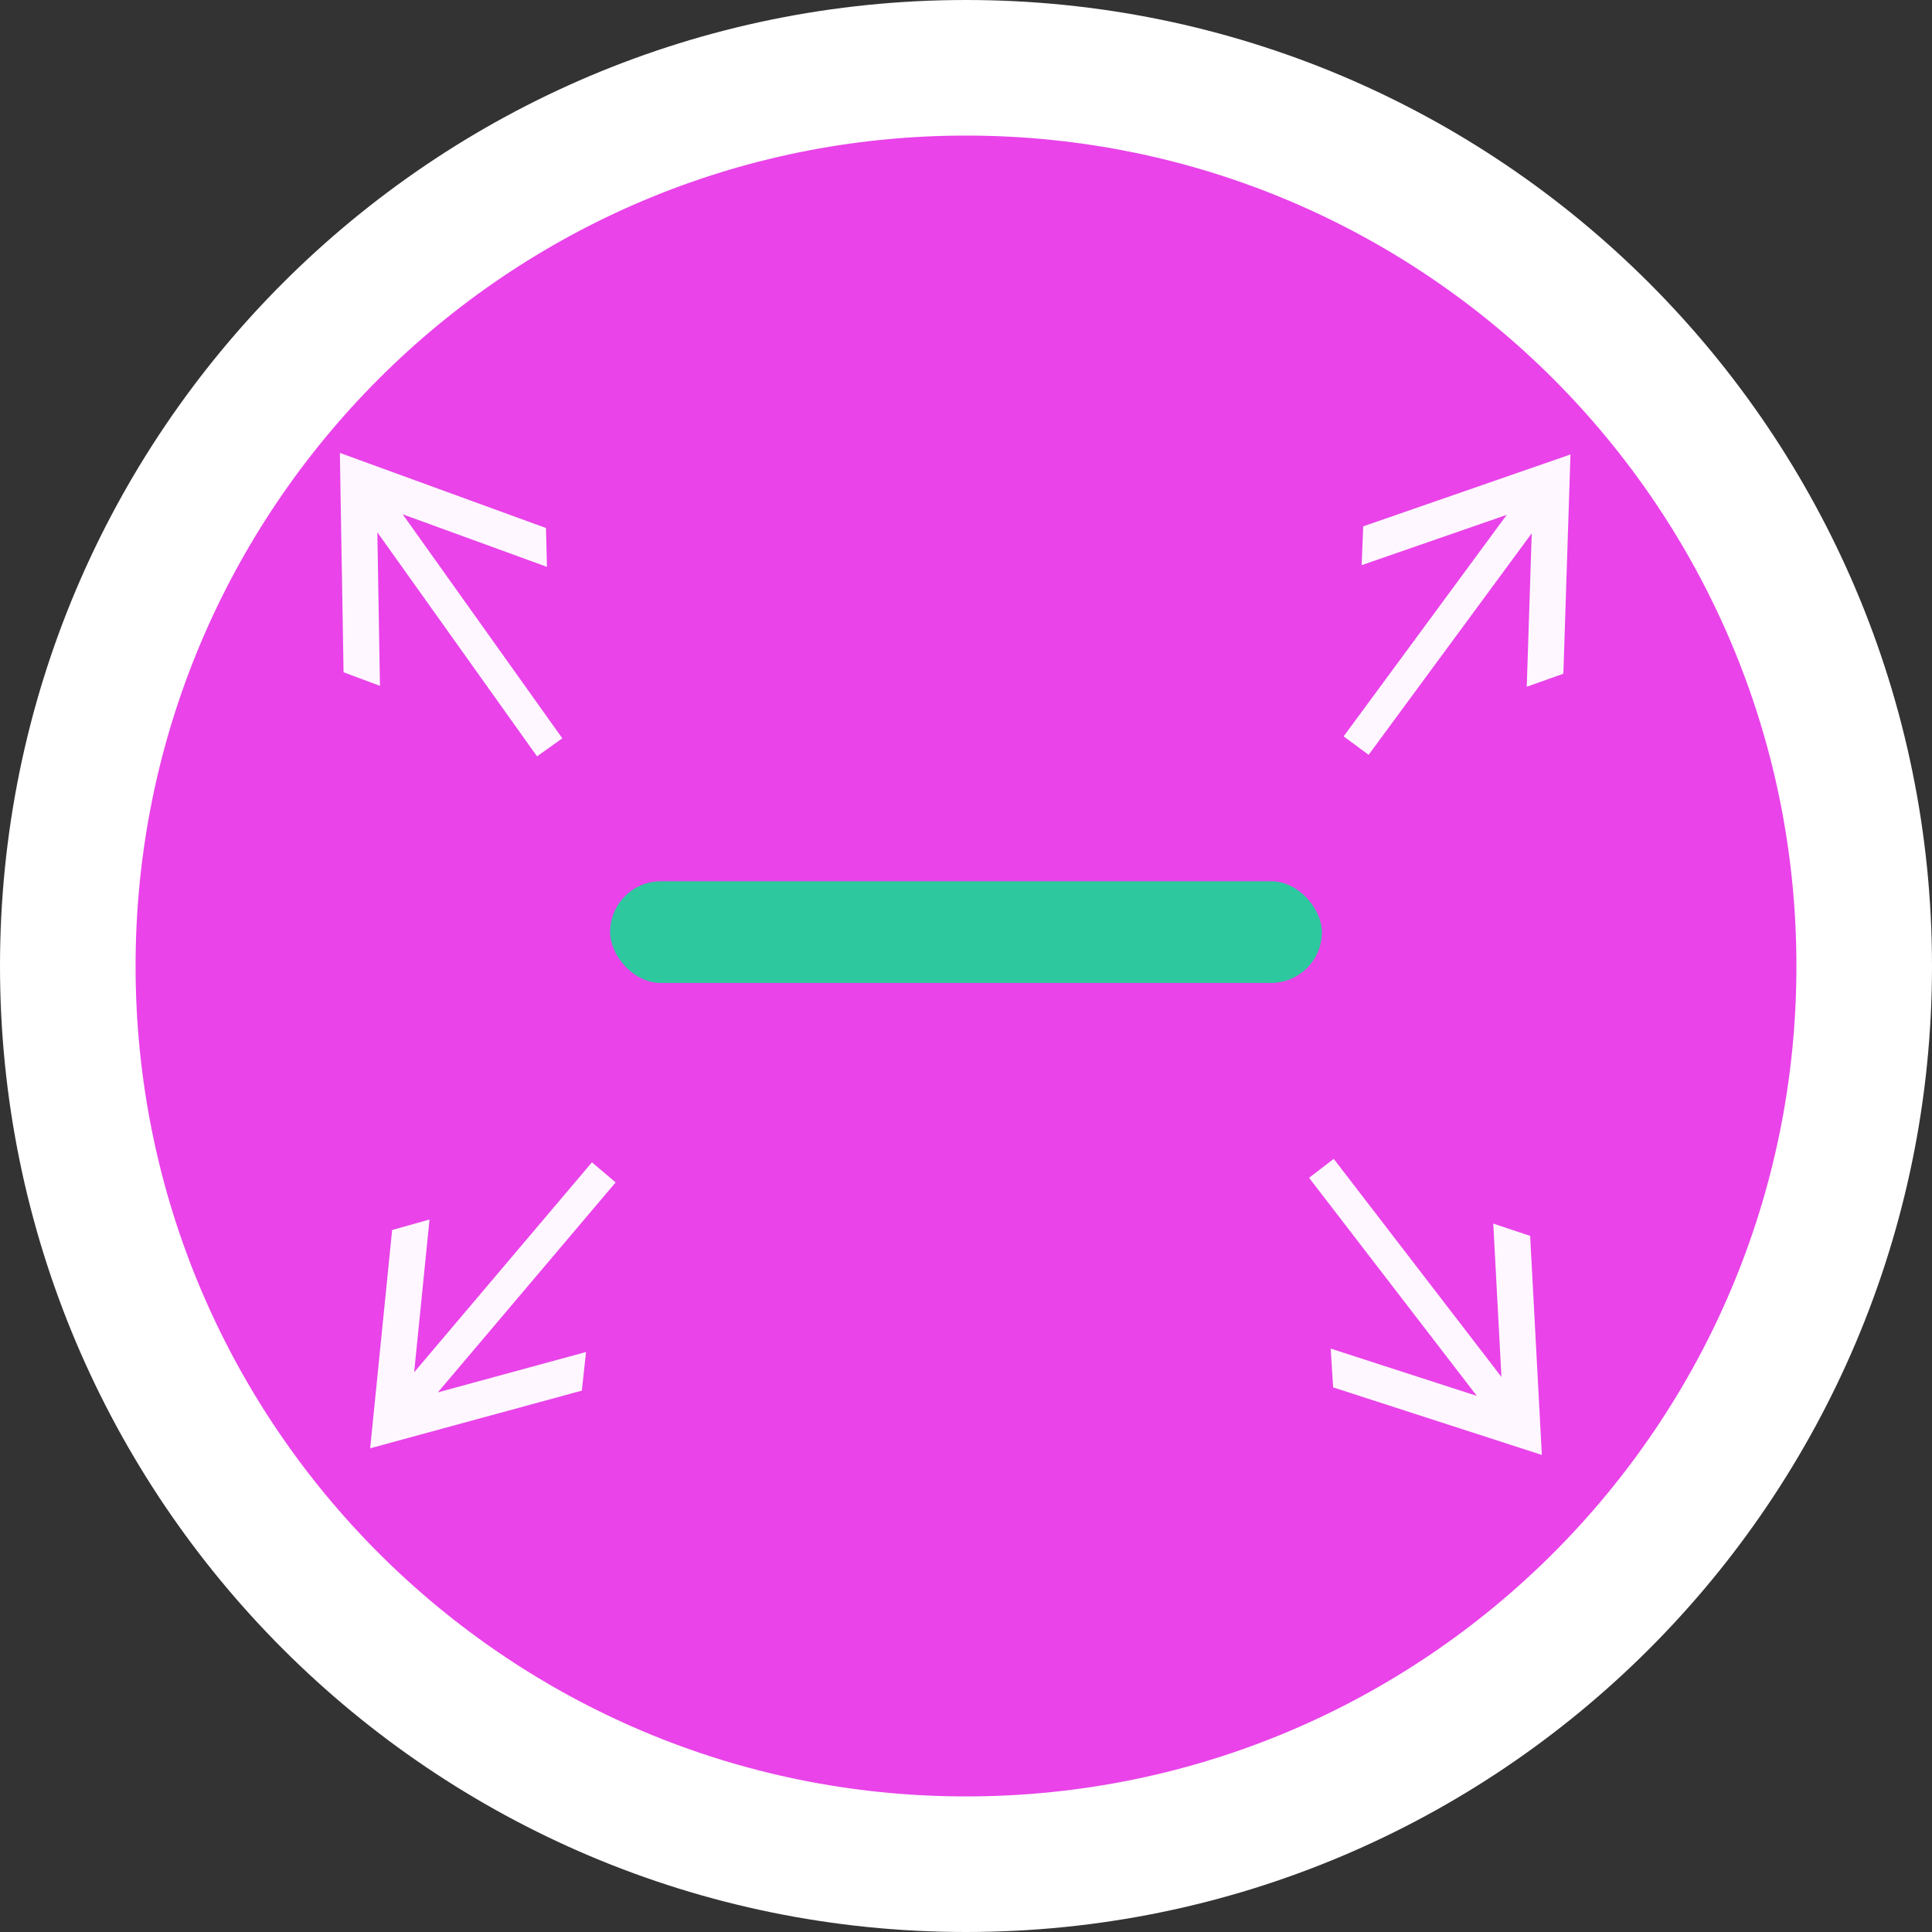 <svg width="57" height="57" viewBox="0 0 57 57" fill="none" xmlns="http://www.w3.org/2000/svg">
<rect x="0" y="0" width="57" height="57" fill="#333333" stroke="none"/>
<path d="M55 28.5C55 43.136 43.136 55 28.5 55C13.864 55 2 43.136 2 28.5C2 13.864 13.864 2 28.5 2C43.136 2 55 13.864 55 28.5Z" fill="#E943E9" stroke="white" stroke-width="4"/>
<rect x="18" y="26" width="21" height="3" rx="1.5" fill="#2DC89E"/>
<path d="M11.133 15.705L11.21 20.235L10.136 19.834L10.027 13.362L16.108 15.578L16.137 16.724L11.88 15.173L16.59 21.783L15.844 22.315L11.133 15.705Z" fill="#FEF7FF"/>
<path d="M44.453 15.19L40.173 16.674L40.219 15.529L46.334 13.408L46.124 19.877L45.044 20.261L45.191 15.733L40.379 22.269L39.641 21.726L44.453 15.19Z" fill="#FEF7FF"/>
<path d="M12.918 41.079L17.29 39.888L17.166 41.028L10.921 42.729L11.569 36.289L12.672 35.979L12.219 40.486L17.464 34.292L18.163 34.885L12.918 41.079Z" fill="#FEF7FF"/>
<path d="M44.297 40.624L44.056 36.1L45.144 36.462L45.489 42.925L39.331 40.932L39.26 39.788L43.571 41.183L38.622 34.749L39.349 34.19L44.297 40.624Z" fill="#FEF7FF"/>
</svg>

